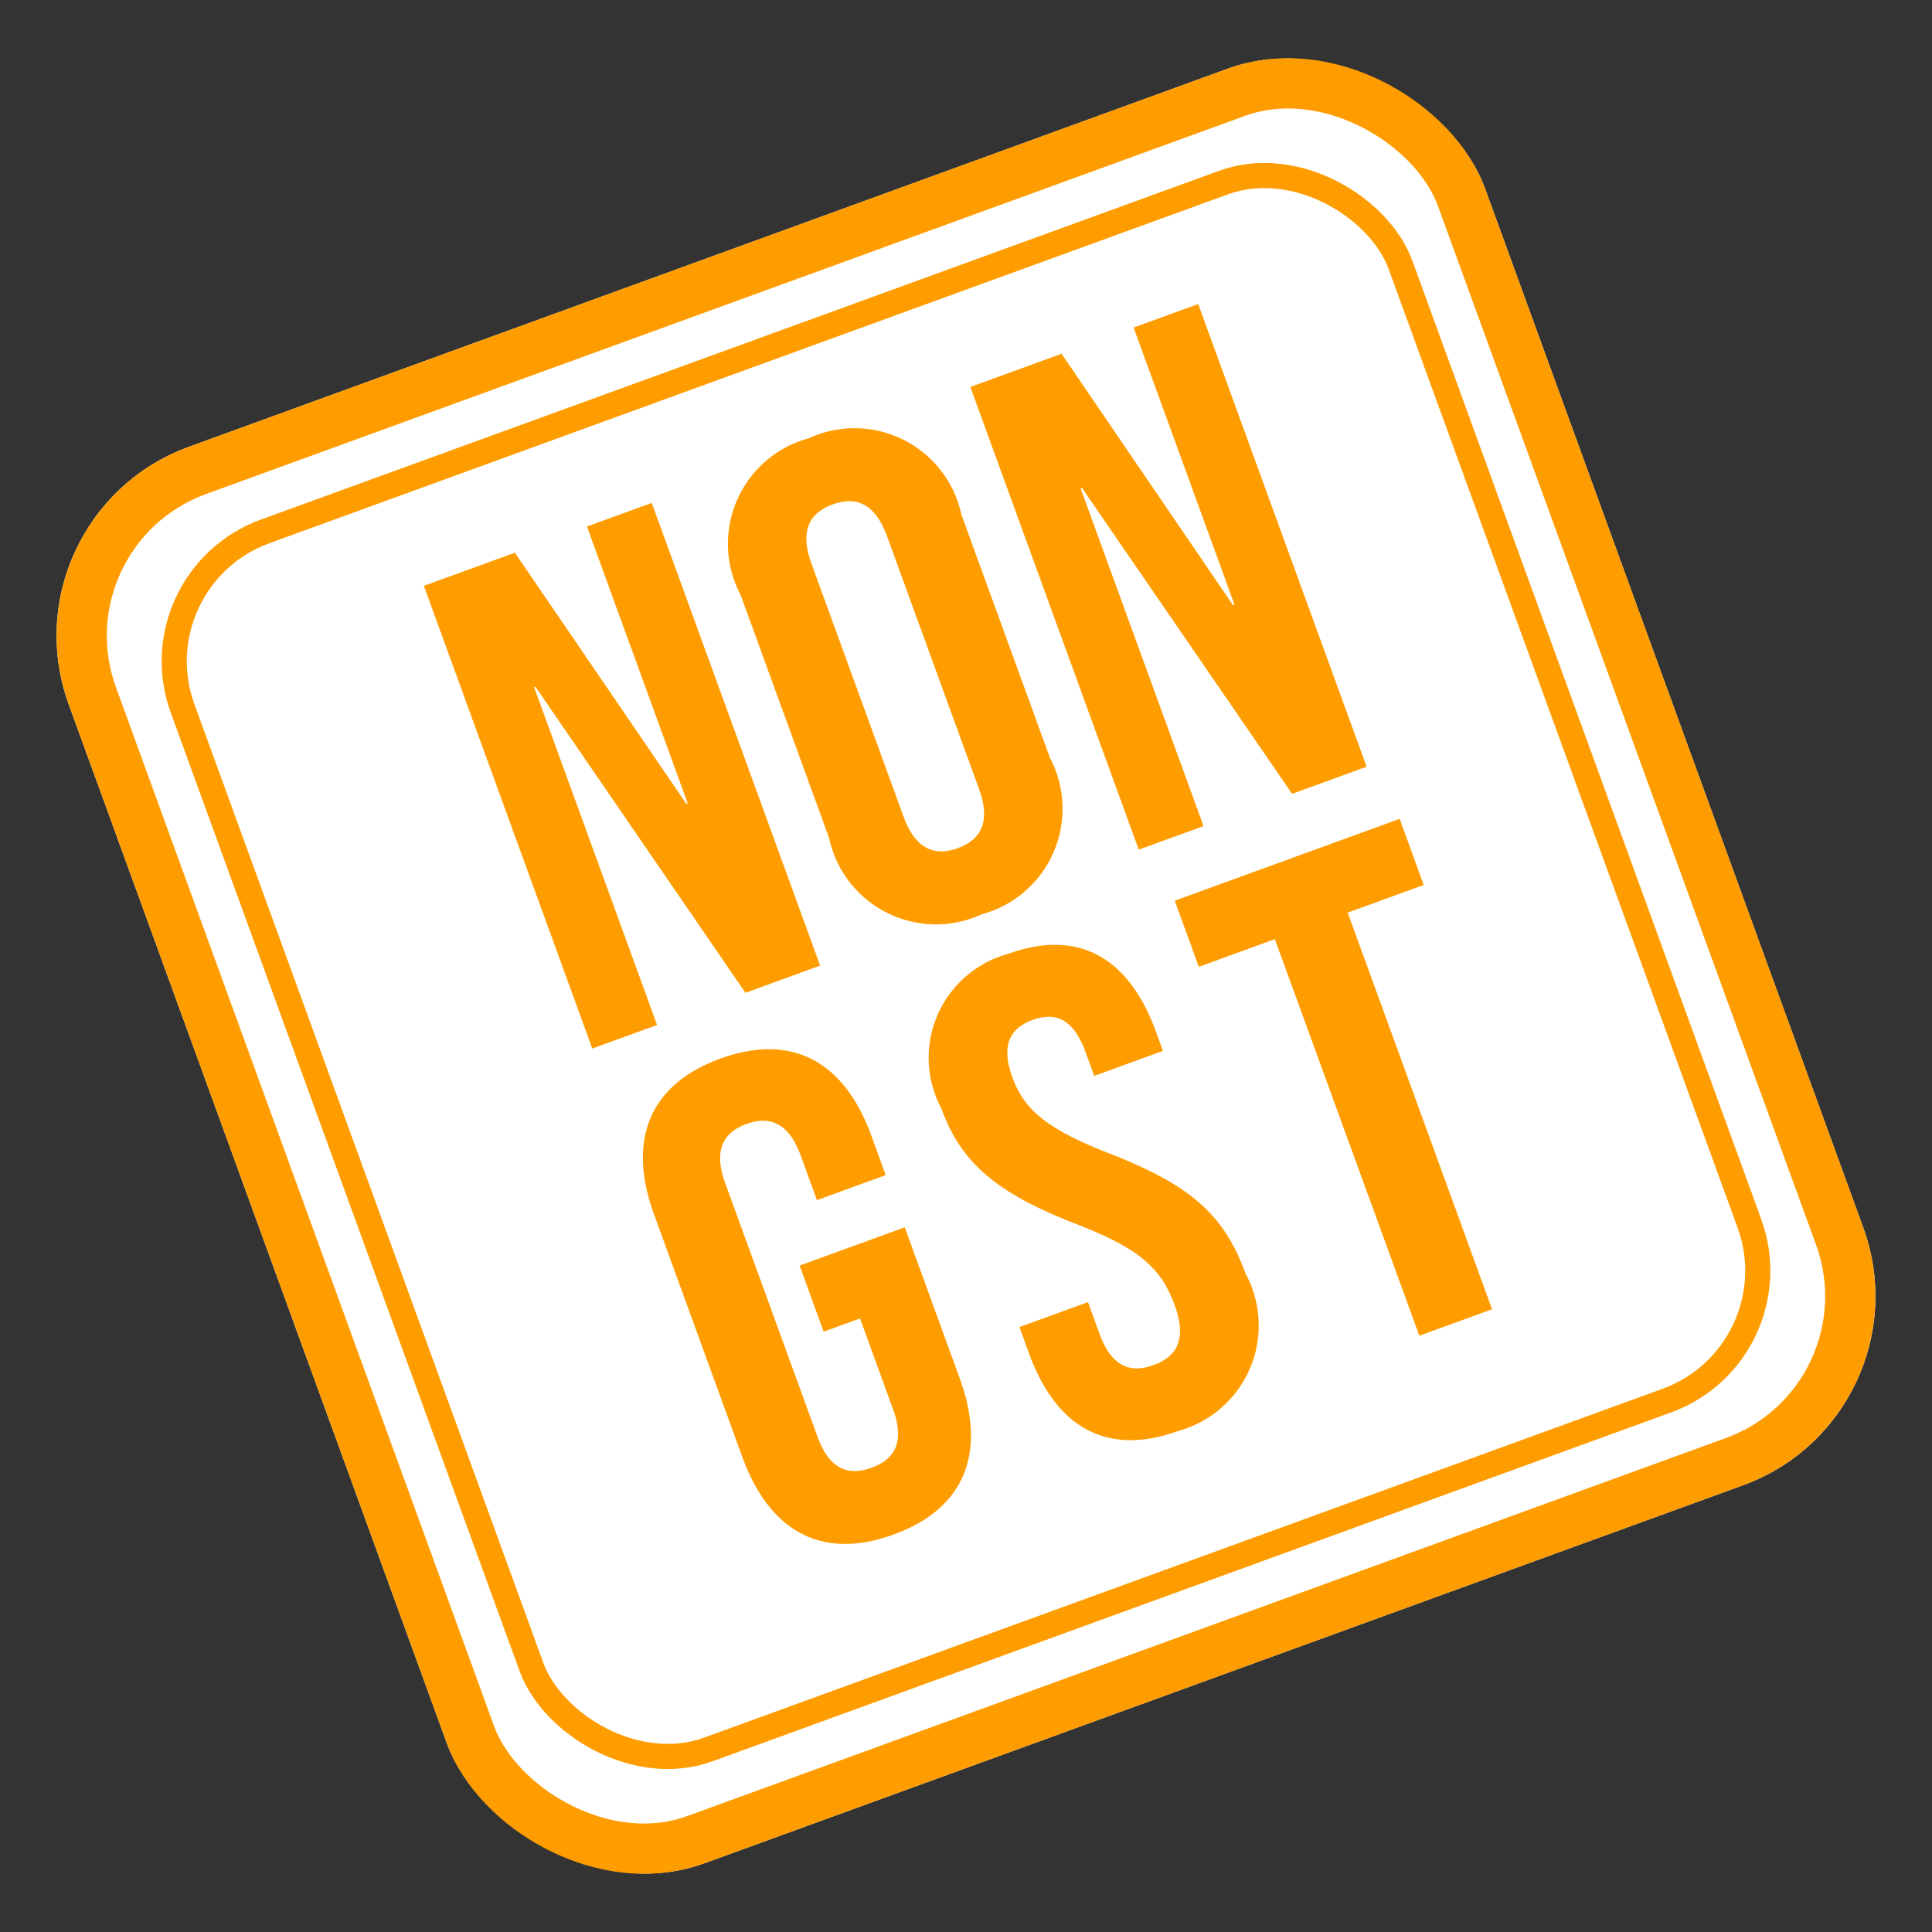 <svg xmlns="http://www.w3.org/2000/svg" width="38.451" height="38.451" viewBox="0 0 38.451 38.451">
  <rect x="0" y="0" width="38.451" height="38.451" fill="#333333" stroke="none"/>
  <g id="non-gst" transform="translate(-124.183 -180.788) rotate(-20)">
    <g id="Rectangle_15_copy" data-name="Rectangle 15 copy" transform="translate(51.351 222)" fill="#fff" stroke="#ff9d00" stroke-width="1">
      <rect width="30" height="30" rx="4" stroke="none"/>
      <rect x="0.5" y="0.5" width="29" height="29" rx="3.5" fill="none"/>
    </g>
    <g id="Rectangle_15_copy-2" data-name="Rectangle 15 copy" transform="translate(53.203 223.851)" fill="#fff" stroke="#ff9d00" stroke-width="0.5">
      <rect width="26.297" height="26.297" rx="3" stroke="none"/>
      <rect x="0.25" y="0.25" width="25.797" height="25.797" rx="2.75" fill="none"/>
    </g>
    <path id="Path_69426" data-name="Path 69426" d="M-8.2,0h1.372V-7.154H-6.8L-4.956,0h1.582V-9.8H-4.746v5.866h-.028L-6.272-9.8H-8.2ZM0,.14A2.175,2.175,0,0,0,2.338-2.324V-7.476A2.175,2.175,0,0,0,0-9.94,2.175,2.175,0,0,0-2.338-7.476v5.152A2.175,2.175,0,0,0,0,.14Zm0-1.4c-.49,0-.8-.266-.8-.966V-7.574c0-.7.308-.966.8-.966s.8.266.8.966v5.348C.8-1.526.49-1.26,0-1.26ZM3.374,0H4.746V-7.154h.028L6.622,0H8.2V-9.8H6.832v5.866H6.8L5.306-9.8H3.374ZM-5.873,11.14c1.512,0,2.3-.9,2.3-2.464V5.47H-5.8v1.4h.77V8.788c0,.7-.308.952-.8.952s-.8-.252-.8-.952V3.426c0-.7.308-.966.8-.966s.8.266.8.966v.938h1.456v-.84c0-1.568-.784-2.464-2.3-2.464s-2.3.9-2.3,2.464V8.676C-8.169,10.244-7.385,11.14-5.873,11.14Zm6.034,0A2.174,2.174,0,0,0,2.485,8.648c0-1.218-.406-2-1.694-3.136C-.217,4.63-.539,4.112-.539,3.4c0-.672.28-.938.77-.938s.77.266.77.966v.5H2.457V3.524c0-1.568-.742-2.464-2.24-2.464A2.142,2.142,0,0,0-2.079,3.5c0,1.12.42,1.918,1.708,3.052C.637,7.43.945,7.948.945,8.76c0,.728-.308.98-.8.98s-.8-.252-.8-.952V8.116H-2.107v.56C-2.107,10.244-1.351,11.14.161,11.14ZM5.313,11h1.54V2.6h1.61V1.2H3.7V2.6h1.61Z" transform="translate(67 236)" fill="#ff9d00"/>
  </g>
</svg>
